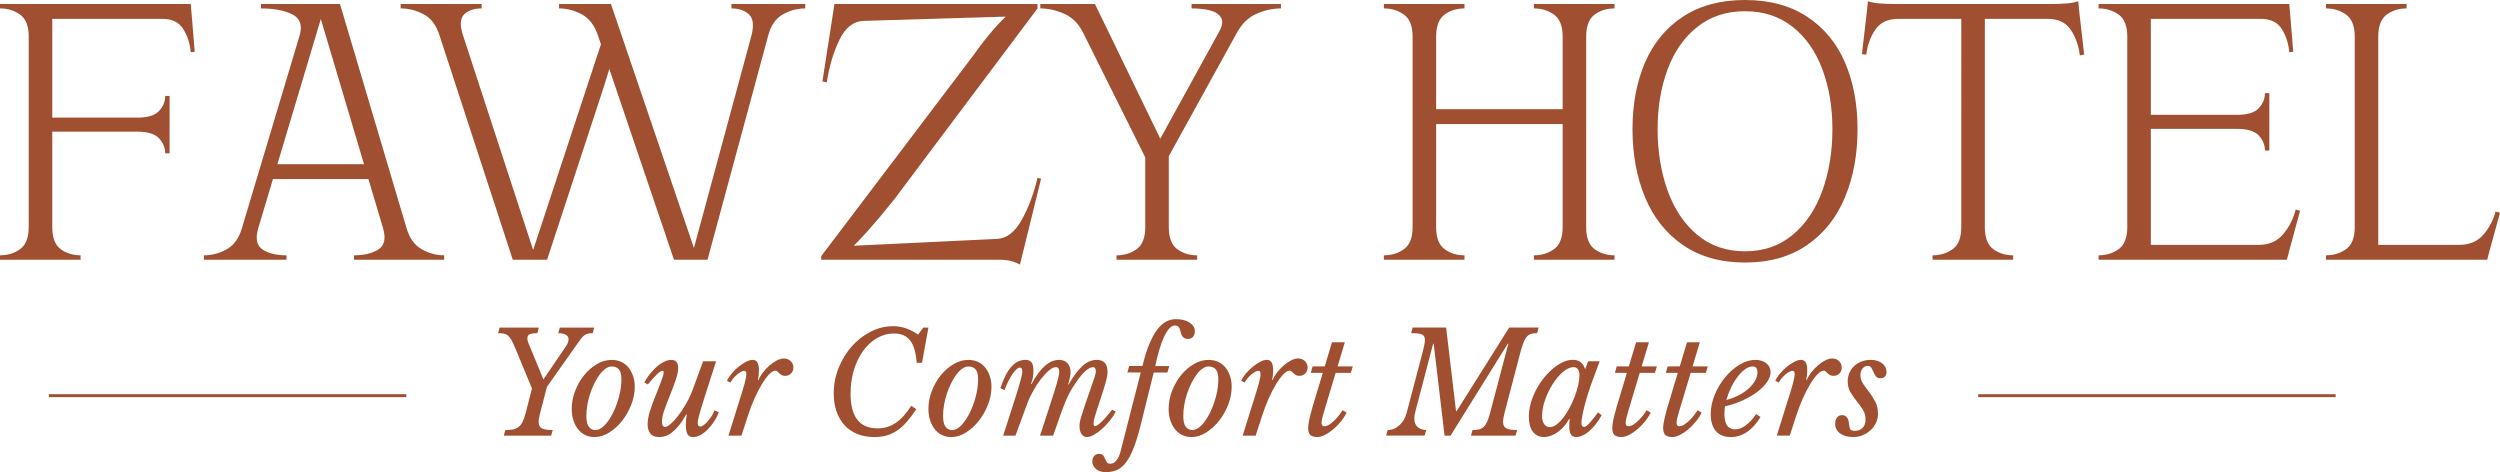 <?xml version="1.0" encoding="UTF-8"?>
<svg id="Layer_1" data-name="Layer 1" xmlns="http://www.w3.org/2000/svg" viewBox="0 0 1691.07 319.38">
  <defs>
    <style>
      .cls-1 {
        fill: #a05030;
      }
    </style>
  </defs>
  <path class="cls-1" d="M365.5,278.75c-.75,2.79-1.13,5-1.13,6.65,0,2.15,.74,3.61,2.22,4.37,1.48,.76,3.92,1.14,7.31,1.14l-1.13,3.8h-31.99l1.04-3.8c2.01,0,3.74-.14,5.19-.43,1.45-.28,2.7-.84,3.77-1.66,1.07-.82,1.97-1.96,2.69-3.42,.72-1.46,1.4-3.35,2.03-5.7l4.34-16.9-11.32-27.34c-.94-2.28-1.79-4.08-2.55-5.41s-1.54-2.34-2.36-3.04c-.82-.7-1.75-1.14-2.78-1.33-1.04-.19-2.34-.28-3.92-.28l1.04-3.8h26.52l-1.04,3.8c-2.39,0-4.1,.24-5.14,.71s-1.56,1.34-1.56,2.61c0,.44,.05,.95,.14,1.52,.09,.57,.3,1.2,.61,1.9l10.1,24.49,13.12-19.27c1.38-1.96,2.37-3.48,2.97-4.56,.6-1.08,.9-2.18,.9-3.32,0-1.33-.61-2.34-1.84-3.04-1.23-.7-2.94-1.04-5.14-1.04l1.04-3.8h23.31l-1.04,3.8c-1.26,0-2.33,.09-3.21,.28-.88,.19-1.7,.57-2.45,1.14-.75,.57-1.51,1.36-2.26,2.37-.75,1.01-1.7,2.31-2.83,3.89l-20.19,28.57-4.43,17.09Zm36.61,16.9c-2.14,0-4.14-.43-5.99-1.28-1.86-.85-3.48-2.1-4.86-3.75-1.38-1.64-2.49-3.66-3.3-6.03-.82-2.37-1.23-5.05-1.23-8.02,0-4.11,.77-8.16,2.31-12.15,1.54-3.99,3.57-7.53,6.09-10.63,2.51-3.1,5.39-5.6,8.63-7.5,3.24-1.9,6.59-2.85,10.05-2.85,2.26,0,4.35,.43,6.27,1.28,1.92,.85,3.55,2.09,4.91,3.7,1.35,1.61,2.42,3.54,3.21,5.79,.79,2.25,1.18,4.73,1.18,7.45,0,3.99-.79,8.01-2.36,12.06-1.57,4.05-3.63,7.69-6.18,10.92s-5.46,5.87-8.73,7.93c-3.27,2.06-6.6,3.08-10,3.08Zm.57-4.75c2.14,0,4.26-1.11,6.37-3.32,2.11-2.21,3.99-5.01,5.66-8.4,1.67-3.38,3.02-7.07,4.06-11.06,1.04-3.99,1.56-7.79,1.56-11.39,0-3.35-.58-5.66-1.75-6.93-1.17-1.26-2.75-1.9-4.76-1.9-1.38,0-2.78,.49-4.2,1.47-1.42,.98-2.75,2.33-4.01,4.03-1.26,1.71-2.44,3.67-3.54,5.89-1.1,2.22-2.06,4.56-2.88,7.03-.82,2.47-1.45,4.98-1.89,7.55-.44,2.56-.66,5.02-.66,7.36,0,3.54,.57,6.04,1.7,7.5,1.13,1.46,2.58,2.18,4.34,2.18Zm47.08-2.09c1,0,2.33-.71,3.96-2.14,1.63-1.42,3.36-3.32,5.19-5.7,1.82-2.37,3.6-5.08,5.33-8.12,1.73-3.04,3.19-6.2,4.39-9.49l6.98-18.99h8.78l-6.98,21.74c-1.01,3.17-1.86,5.87-2.55,8.12-.69,2.25-1.26,4.15-1.7,5.7-.44,1.55-.75,2.82-.94,3.8-.19,.98-.28,1.76-.28,2.33,0,1.65,.57,2.47,1.7,2.47,.63,0,1.38-.3,2.26-.9,.88-.6,1.78-1.42,2.69-2.47,.91-1.04,1.79-2.21,2.64-3.51,.85-1.3,1.59-2.67,2.22-4.13l2.83,1.42c-.82,2.09-1.89,4.13-3.21,6.12-1.32,1.99-2.75,3.78-4.29,5.36-1.54,1.58-3.16,2.85-4.86,3.8s-3.37,1.42-5,1.42c-1.95,0-3.27-.7-3.96-2.09-.69-1.39-1.04-3.38-1.04-5.98,0-1.08,.05-2.23,.14-3.46,.09-1.23,.27-2.45,.52-3.65l-.28-.29c-1.7,3.04-3.35,5.54-4.95,7.5-1.6,1.96-3.16,3.54-4.67,4.75-1.51,1.2-2.99,2.04-4.43,2.52-1.45,.47-2.86,.71-4.25,.71-2.96,0-5.02-.82-6.18-2.47-1.17-1.65-1.75-3.67-1.75-6.08,0-2.66,.5-5.58,1.51-8.78,1.01-3.19,2.08-6.22,3.21-9.07,1.13-2.85,2.09-5.25,2.88-7.21,.79-1.96,1.42-3.61,1.89-4.94s.82-2.4,1.04-3.23c.22-.82,.33-1.49,.33-1.99,0-.25-.05-.49-.14-.71-.09-.22-.33-.33-.71-.33-.82,0-2,.73-3.54,2.18-1.54,1.46-3.63,3.8-6.28,7.03l-2.45-1.33c.94-1.83,2.14-3.67,3.59-5.51,1.45-1.83,2.99-3.48,4.62-4.94,1.63-1.46,3.33-2.63,5.09-3.51,1.76-.89,3.4-1.33,4.91-1.33,3.14,0,4.72,1.84,4.72,5.51,0,2.22-.61,5.08-1.84,8.59-1.23,3.51-2.82,7.71-4.77,12.58-1.26,3.1-2.3,5.89-3.11,8.35-.82,2.47-1.23,4.72-1.23,6.74,0,1.33,.19,2.26,.57,2.8,.38,.54,.85,.81,1.42,.81Zm41.99-31.23c.69-1.58,1.75-3.21,3.16-4.89,1.42-1.68,2.96-3.2,4.62-4.56,1.67-1.36,3.35-2.48,5.05-3.37,1.7-.89,3.18-1.33,4.44-1.33,1.51,0,2.61,.57,3.3,1.71,.69,1.14,1.04,2.98,1.04,5.51,0,1.01-.05,1.99-.14,2.94-.09,.95-.27,2.06-.52,3.32l.28,.28c.75-1.83,1.82-3.64,3.21-5.41,1.38-1.77,2.88-3.34,4.48-4.7,1.6-1.36,3.24-2.47,4.91-3.32,1.67-.85,3.22-1.28,4.67-1.28,1.82,0,3.35,.59,4.58,1.76,1.23,1.17,1.84,2.61,1.84,4.32s-.52,3.01-1.56,4.08c-1.04,1.08-2.38,1.61-4.01,1.61-1.01,0-1.81-.19-2.41-.57-.6-.38-1.12-.77-1.56-1.19-.44-.41-.85-.81-1.23-1.19-.38-.38-.85-.57-1.42-.57-1.2,0-2.58,.81-4.15,2.42-1.57,1.61-3.21,3.81-4.91,6.6-1.7,2.79-3.38,6.04-5.05,9.78-1.67,3.73-3.19,7.75-4.58,12.06l-4.25,13.1h-8.78l6.13-19.65c1.19-3.8,2.18-6.95,2.97-9.45,.79-2.5,1.4-4.59,1.84-6.26,.44-1.68,.74-2.99,.9-3.94,.16-.95,.24-1.77,.24-2.47,0-1.39-.47-2.09-1.42-2.09-.63,0-1.4,.25-2.31,.76-.91,.51-1.81,1.14-2.69,1.9-.88,.76-1.71,1.61-2.5,2.56-.79,.95-1.37,1.87-1.75,2.75l-2.45-1.23Zm128.05,19.18c-2.2,3.35-4.36,6.23-6.46,8.64-2.11,2.41-4.29,4.37-6.56,5.88-2.26,1.52-4.66,2.63-7.17,3.32-2.52,.7-5.22,1.04-8.12,1.04-4.28,0-8.11-.68-11.51-2.04-3.4-1.36-6.28-3.32-8.63-5.89-2.36-2.56-4.18-5.66-5.47-9.3-1.29-3.64-1.93-7.74-1.93-12.29,0-6.01,1.1-11.75,3.3-17.23,2.2-5.47,5.14-10.3,8.82-14.48,3.68-4.18,7.94-7.51,12.79-10.01,4.84-2.5,9.91-3.75,15.19-3.75,3.02,0,5.9,.46,8.63,1.38,2.74,.92,5.52,2.36,8.35,4.32l3.49-4.75h3.49l-4.34,23.83h-3.59c-.5-6.9-1.97-11.93-4.39-15.09-2.42-3.16-6.06-4.75-10.9-4.75-4.15,0-8.02,1.04-11.61,3.13-3.59,2.09-6.7,4.97-9.34,8.64-2.64,3.67-4.72,7.97-6.23,12.91s-2.26,10.25-2.26,15.95c0,15.7,6.07,23.54,18.21,23.54,4.53,0,8.63-1.23,12.31-3.7,3.68-2.47,7.19-6.33,10.52-11.58l3.4,2.28Zm23.59,18.89c-2.14,0-4.14-.43-5.99-1.28-1.86-.85-3.48-2.1-4.86-3.75-1.38-1.64-2.49-3.66-3.3-6.03-.82-2.37-1.23-5.05-1.23-8.02,0-4.11,.77-8.16,2.31-12.15,1.54-3.99,3.57-7.53,6.09-10.63,2.51-3.1,5.39-5.6,8.63-7.5,3.24-1.9,6.59-2.85,10.05-2.85,2.26,0,4.35,.43,6.27,1.28,1.92,.85,3.55,2.09,4.91,3.7,1.35,1.61,2.42,3.54,3.21,5.79,.79,2.25,1.18,4.73,1.18,7.45,0,3.99-.79,8.01-2.36,12.06-1.57,4.05-3.63,7.69-6.18,10.92s-5.46,5.87-8.73,7.93c-3.27,2.06-6.6,3.08-10,3.08Zm.57-4.75c2.14,0,4.26-1.11,6.37-3.32,2.11-2.21,3.99-5.01,5.66-8.4,1.67-3.38,3.02-7.07,4.06-11.06,1.04-3.99,1.56-7.79,1.56-11.39,0-3.35-.58-5.66-1.75-6.93-1.17-1.26-2.75-1.9-4.76-1.9-1.38,0-2.78,.49-4.2,1.47-1.42,.98-2.75,2.33-4.01,4.03-1.26,1.71-2.44,3.67-3.54,5.89-1.1,2.22-2.06,4.56-2.88,7.03-.82,2.47-1.45,4.98-1.89,7.55-.44,2.56-.66,5.02-.66,7.36,0,3.54,.57,6.04,1.7,7.5,1.13,1.46,2.58,2.18,4.34,2.18Zm93.7-27.82c.82-2.34,1.46-4.21,1.93-5.6,.47-1.39,.83-2.48,1.08-3.28,.25-.79,.41-1.41,.47-1.85,.06-.44,.09-.85,.09-1.23,0-1.83-.63-2.75-1.89-2.75-1.7,0-3.71,1.16-6.04,3.46-2.33,2.31-4.84,5.65-7.55,10.02-.94,1.52-1.83,3.05-2.64,4.6-.82,1.55-1.7,3.48-2.64,5.79-.94,2.31-2.04,5.24-3.3,8.78-1.26,3.54-2.86,8.1-4.81,13.67h-8.87l6.23-19.08c1.32-4.05,2.42-7.45,3.3-10.21s1.57-5.05,2.08-6.88c.5-1.83,.86-3.29,1.08-4.37,.22-1.08,.33-1.96,.33-2.66,0-2.09-.79-3.13-2.36-3.13-1.26,0-2.77,.73-4.53,2.18-1.76,1.46-3.55,3.36-5.38,5.7-1.83,2.34-3.57,4.98-5.24,7.93-1.67,2.94-3.07,5.93-4.2,8.97l-7.93,21.55h-8.3l6.98-21.74c1.19-3.67,2.17-6.75,2.93-9.26,.75-2.5,1.35-4.56,1.79-6.17,.44-1.61,.75-2.9,.94-3.84s.28-1.74,.28-2.37c0-1.77-.54-2.66-1.6-2.66-.69,0-1.5,.41-2.41,1.23-.91,.82-1.84,1.95-2.78,3.37s-1.87,3.05-2.78,4.89c-.91,1.84-1.71,3.77-2.41,5.79l-2.83-1.42c2.2-6.52,4.67-11.33,7.41-14.43,2.74-3.1,5.87-4.65,9.39-4.65,2.01,0,3.44,.57,4.29,1.71,.85,1.14,1.27,3.04,1.27,5.7,0,3.04-.54,5.95-1.6,8.73l.28,.28c5.85-10.95,12.05-16.42,18.59-16.42,2.45,0,4.37,.75,5.76,2.23,1.38,1.49,2.08,3.56,2.08,6.22,0,.89-.11,1.9-.33,3.04-.22,1.14-.65,2.82-1.27,5.03l.19,.28c1.76-3.04,3.44-5.62,5.05-7.74,1.6-2.12,3.16-3.84,4.67-5.17s3.03-2.31,4.58-2.94c1.54-.63,3.13-.95,4.76-.95,2.45,0,4.29,.67,5.52,1.99s1.84,3.42,1.84,6.26c0,.89-.09,1.85-.28,2.9-.19,1.04-.47,2.28-.85,3.7-.38,1.42-.87,3.07-1.46,4.94-.6,1.87-1.31,4.07-2.12,6.6-1.07,3.23-1.92,5.81-2.55,7.74-.63,1.93-1.1,3.46-1.42,4.6-.32,1.14-.52,1.99-.61,2.56-.09,.57-.14,1.14-.14,1.71,0,1.2,.31,1.8,.94,1.8,.94,0,2.36-.9,4.25-2.71,1.89-1.8,4.34-4.6,7.36-8.4l2.45,1.33c-1.07,2.09-2.44,4.16-4.1,6.22-1.67,2.06-3.41,3.89-5.24,5.51-1.83,1.61-3.63,2.93-5.43,3.94s-3.35,1.52-4.67,1.52c-1.57,0-2.82-.68-3.73-2.04-.91-1.36-1.37-3.18-1.37-5.46,0-.76,.08-1.61,.24-2.56,.16-.95,.5-2.31,1.04-4.08,.53-1.77,1.29-4.11,2.26-7.02,.97-2.91,2.28-6.71,3.92-11.39Zm33.87,24.68c-1.64,6.46-3.27,11.72-4.91,15.81-1.64,4.08-3.4,7.29-5.28,9.64-1.89,2.34-3.92,3.95-6.09,4.84-2.17,.89-4.61,1.33-7.31,1.33s-4.81-.7-6.51-2.09c-1.7-1.39-2.55-3.1-2.55-5.13,0-1.58,.41-2.83,1.23-3.75,.82-.92,1.95-1.38,3.4-1.38,1.32,0,2.23,.35,2.74,1.04,.5,.7,.93,1.46,1.27,2.28,.35,.82,.74,1.58,1.18,2.28,.44,.7,1.29,1.04,2.55,1.04,1.45,0,2.77-.76,3.96-2.28,1.2-1.52,2.11-3.51,2.74-5.98l13.68-53.45h-9.06l1.23-4.37h8.96c1.38-5.7,2.89-10.54,4.53-14.52,1.64-3.99,3.4-7.26,5.28-9.83,1.89-2.56,3.9-4.43,6.04-5.6,2.14-1.17,4.44-1.76,6.89-1.76,3.71,0,6.76,.78,9.15,2.33,2.39,1.55,3.58,3.5,3.58,5.84,0,1.46-.39,2.69-1.18,3.7-.79,1.01-1.9,1.52-3.35,1.52-1.2,0-2.12-.22-2.78-.66-.66-.44-1.17-1.01-1.51-1.71-.35-.7-.6-1.42-.75-2.18-.16-.76-.36-1.49-.61-2.18-.25-.7-.63-1.26-1.13-1.71-.5-.44-1.26-.67-2.26-.67-1.26,0-2.5,.68-3.73,2.04-1.23,1.36-2.41,3.26-3.54,5.7-1.13,2.44-2.2,5.33-3.21,8.69-1.01,3.36-1.92,7.03-2.74,11.01h9.53l-1.32,4.37h-9.25l-8.87,35.79Zm34.35,7.88c-2.14,0-4.14-.43-5.99-1.28-1.86-.85-3.48-2.1-4.86-3.75-1.38-1.64-2.49-3.66-3.3-6.03-.82-2.37-1.23-5.05-1.23-8.02,0-4.11,.77-8.16,2.31-12.15,1.54-3.99,3.57-7.53,6.09-10.63,2.51-3.1,5.39-5.6,8.63-7.5,3.24-1.9,6.59-2.85,10.05-2.85,2.26,0,4.35,.43,6.27,1.28,1.92,.85,3.55,2.09,4.91,3.7,1.35,1.61,2.42,3.54,3.21,5.79,.79,2.25,1.18,4.73,1.18,7.45,0,3.99-.79,8.01-2.36,12.06-1.57,4.05-3.63,7.69-6.18,10.92s-5.46,5.87-8.73,7.93c-3.27,2.06-6.6,3.08-10,3.08Zm.57-4.75c2.14,0,4.26-1.11,6.37-3.32,2.11-2.21,3.99-5.01,5.66-8.4,1.67-3.38,3.02-7.07,4.06-11.06,1.04-3.99,1.56-7.79,1.56-11.39,0-3.35-.58-5.66-1.75-6.93-1.17-1.26-2.75-1.9-4.76-1.9-1.38,0-2.78,.49-4.2,1.47-1.42,.98-2.75,2.33-4.01,4.03-1.26,1.71-2.44,3.67-3.54,5.89-1.1,2.22-2.06,4.56-2.88,7.03-.82,2.47-1.45,4.98-1.89,7.55-.44,2.56-.66,5.02-.66,7.36,0,3.54,.57,6.04,1.7,7.5,1.13,1.46,2.58,2.18,4.34,2.18Zm33.12-33.32c.69-1.58,1.75-3.21,3.16-4.89,1.42-1.68,2.96-3.2,4.62-4.56,1.67-1.36,3.35-2.48,5.05-3.37,1.7-.89,3.18-1.33,4.44-1.33,1.51,0,2.61,.57,3.3,1.71,.69,1.14,1.04,2.98,1.04,5.51,0,1.01-.05,1.99-.14,2.94-.09,.95-.27,2.06-.52,3.32l.28,.28c.75-1.83,1.82-3.64,3.21-5.41,1.38-1.77,2.88-3.34,4.48-4.7,1.6-1.36,3.24-2.47,4.91-3.32,1.67-.85,3.22-1.28,4.67-1.28,1.82,0,3.35,.59,4.58,1.76,1.23,1.17,1.84,2.61,1.84,4.32s-.52,3.01-1.56,4.08c-1.04,1.08-2.38,1.61-4.01,1.61-1.01,0-1.81-.19-2.41-.57-.6-.38-1.12-.77-1.56-1.19-.44-.41-.85-.81-1.23-1.19-.38-.38-.85-.57-1.42-.57-1.2,0-2.58,.81-4.15,2.42-1.57,1.61-3.21,3.81-4.91,6.6-1.7,2.79-3.38,6.04-5.05,9.78-1.67,3.73-3.19,7.75-4.58,12.06l-4.25,13.1h-8.78l6.13-19.65c1.19-3.8,2.18-6.95,2.97-9.45,.79-2.5,1.4-4.59,1.84-6.26,.44-1.68,.74-2.99,.9-3.94,.16-.95,.24-1.77,.24-2.47,0-1.39-.47-2.09-1.42-2.09-.63,0-1.4,.25-2.31,.76-.91,.51-1.81,1.14-2.69,1.9-.88,.76-1.71,1.61-2.5,2.56-.79,.95-1.37,1.87-1.75,2.75l-2.45-1.23Zm63.88-5.32l-7.83,26.11c-1.07,3.42-1.64,6.01-1.7,7.78,0,.57,.14,1.08,.42,1.52,.28,.44,.77,.66,1.46,.66,1.13,0,2.33-.43,3.59-1.28,1.26-.85,2.47-1.87,3.63-3.04,1.16-1.17,2.2-2.37,3.11-3.61,.91-1.23,1.59-2.2,2.03-2.9l2.74,1.61c-1.07,2.15-2.42,4.22-4.06,6.22-1.64,1.99-3.37,3.75-5.19,5.27-1.83,1.52-3.67,2.74-5.52,3.66-1.86,.92-3.54,1.38-5.05,1.38-2.2,0-3.79-.47-4.77-1.42-.98-.95-1.46-2.53-1.46-4.75,0-1.27,.22-2.97,.66-5.13,.44-2.15,1.19-5.09,2.26-8.83l6.98-23.26h-8.11l1.23-4.37h8.21l4.91-16.33h8.68l-4.91,16.33h10.29l-1.32,4.37h-10.29Zm116.44-19.75l-38.69,62.18h-4.06l-7.36-62.18h-.38l-12.08,46.23c-.19,.76-.35,1.49-.47,2.18-.13,.7-.19,1.36-.19,1.99,0,2.66,.74,4.64,2.22,5.93,1.48,1.3,3.44,1.98,5.9,2.04l-1.13,3.8h-26.04l1.04-3.8c2.96,0,5.6-1.06,7.93-3.18,2.33-2.12,3.93-4.79,4.81-8.02l11.04-41.96c.94-3.48,1.42-6.08,1.42-7.78,0-1.96-.71-3.21-2.12-3.75-1.42-.54-3.82-.81-7.22-.81l1.04-3.8h22.65l6.7,56.58h.38l35.57-56.58h19.91l-1.04,3.8c-1.83,0-3.3,.21-4.43,.62-1.13,.41-2.12,1.19-2.97,2.33s-1.62,2.72-2.31,4.75c-.69,2.03-1.45,4.65-2.26,7.88l-9.91,37.78c-.75,2.79-1.13,5-1.13,6.65,0,2.15,.74,3.61,2.22,4.37,1.48,.76,3.92,1.14,7.31,1.14l-1.13,3.8h-30.1l1.04-3.8c1.7,0,3.15-.14,4.34-.43,1.19-.28,2.25-.84,3.16-1.66,.91-.82,1.7-1.96,2.36-3.42,.66-1.46,1.3-3.35,1.93-5.7l12.46-47.18h-.38Zm54.35,11.87h7.83l-5.38,14.52c-.88,2.41-1.75,4.97-2.59,7.69-.85,2.72-1.6,5.35-2.26,7.88-.66,2.53-1.18,4.84-1.56,6.93-.38,2.09-.57,3.64-.57,4.65,0,1.84,.6,2.75,1.79,2.75,.88,0,2.15-.92,3.82-2.75,1.67-1.83,3.54-4.21,5.62-7.12l2.45,1.99c-2.64,4.68-5.49,8.31-8.54,10.87-3.05,2.56-5.99,3.84-8.82,3.84-1.45,0-2.56-.55-3.35-1.66-.79-1.11-1.18-2.93-1.18-5.46,0-.57,.01-1.23,.05-1.99,.03-.76,.11-1.77,.24-3.04l-.38-.09c-.94,1.77-2.06,3.4-3.35,4.89-1.29,1.49-2.69,2.79-4.2,3.89-1.51,1.11-3.08,1.96-4.72,2.56-1.64,.6-3.24,.9-4.81,.9-3.21,0-5.71-1.22-7.5-3.65-1.79-2.44-2.69-5.81-2.69-10.11s.91-8.83,2.74-13.39c1.82-4.56,4.18-8.69,7.08-12.39,2.89-3.7,6.1-6.74,9.62-9.11,3.52-2.37,6.98-3.56,10.38-3.56,2.08,0,3.77,.49,5.1,1.47,1.32,.98,2.39,2.58,3.21,4.79l1.98-5.32Zm-9.72,3.99c-2.39,0-4.86,1.11-7.41,3.32-2.55,2.22-4.86,4.98-6.94,8.31-2.08,3.32-3.77,6.9-5.1,10.73-1.32,3.83-1.98,7.39-1.98,10.68,0,2.28,.47,4.1,1.42,5.46,.94,1.36,2.23,2.04,3.87,2.04,1.45,0,2.96-.58,4.53-1.76,1.57-1.17,3.1-2.72,4.58-4.65,1.48-1.93,2.88-4.13,4.2-6.6,1.32-2.47,2.48-5.02,3.49-7.64,1.01-2.62,1.79-5.2,2.36-7.74,.57-2.53,.85-4.81,.85-6.83,0-1.65-.35-2.94-1.04-3.89s-1.64-1.42-2.83-1.42Zm44.63,3.89l-7.83,26.11c-1.07,3.42-1.64,6.01-1.7,7.78,0,.57,.14,1.08,.42,1.52,.28,.44,.77,.66,1.46,.66,1.13,0,2.33-.43,3.59-1.28,1.26-.85,2.47-1.87,3.63-3.04,1.16-1.17,2.2-2.37,3.11-3.61,.91-1.23,1.59-2.2,2.03-2.9l2.74,1.61c-1.07,2.15-2.42,4.22-4.06,6.22-1.64,1.99-3.37,3.75-5.19,5.27-1.83,1.52-3.67,2.74-5.52,3.66-1.86,.92-3.54,1.38-5.05,1.38-2.2,0-3.79-.47-4.77-1.42-.98-.95-1.46-2.53-1.46-4.75,0-1.27,.22-2.97,.66-5.13,.44-2.15,1.19-5.09,2.26-8.83l6.98-23.26h-8.11l1.23-4.37h8.21l4.91-16.33h8.68l-4.91,16.33h10.29l-1.32,4.37h-10.29Zm34.44,0l-7.83,26.11c-1.07,3.42-1.64,6.01-1.7,7.78,0,.57,.14,1.08,.42,1.52,.28,.44,.77,.66,1.46,.66,1.13,0,2.33-.43,3.59-1.28,1.26-.85,2.47-1.87,3.63-3.04,1.16-1.17,2.2-2.37,3.11-3.61,.91-1.23,1.59-2.2,2.03-2.9l2.74,1.61c-1.07,2.15-2.42,4.22-4.06,6.22-1.64,1.99-3.37,3.75-5.19,5.27-1.83,1.52-3.67,2.74-5.52,3.66-1.86,.92-3.54,1.38-5.05,1.38-2.2,0-3.79-.47-4.77-1.42-.98-.95-1.46-2.53-1.46-4.75,0-1.27,.22-2.97,.66-5.13,.44-2.15,1.19-5.09,2.26-8.83l6.98-23.26h-8.11l1.23-4.37h8.21l4.91-16.33h8.68l-4.91,16.33h10.29l-1.32,4.37h-10.29Zm47.27,29.81c-5.47,9.05-12.21,13.58-20.19,13.58-4.34,0-7.68-1.34-10-4.03-2.33-2.69-3.49-6.5-3.49-11.44,0-4.37,.9-8.73,2.69-13.1,1.79-4.37,4.14-8.31,7.03-11.82,2.89-3.51,6.13-6.36,9.72-8.54,3.58-2.18,7.17-3.28,10.76-3.28,3.02,0,5.49,.78,7.41,2.33,1.92,1.55,2.88,3.53,2.88,5.93,0,2.22-.82,4.5-2.45,6.83-1.64,2.34-3.85,4.56-6.65,6.65-2.8,2.09-6.07,3.99-9.81,5.7-3.74,1.71-7.72,3.04-11.94,3.99-.13,.89-.22,1.76-.28,2.61-.06,.85-.09,1.72-.09,2.61,0,6.9,2.42,10.35,7.27,10.35,2.33,0,4.73-.92,7.22-2.75,2.48-1.83,4.8-4.37,6.94-7.59l3.02,1.99Zm-5.38-34.17c-1.64,0-3.33,.63-5.09,1.9-1.76,1.27-3.44,2.96-5.05,5.08-1.6,2.12-3.07,4.54-4.39,7.26-1.32,2.72-2.39,5.54-3.21,8.45,3.02-.82,5.82-1.9,8.4-3.23,2.58-1.33,4.8-2.83,6.65-4.51,1.85-1.68,3.32-3.45,4.39-5.32,1.07-1.87,1.6-3.75,1.6-5.65,0-2.66-1.1-3.99-3.3-3.99Zm15.38,9.68c.69-1.58,1.75-3.21,3.16-4.89,1.42-1.68,2.96-3.2,4.62-4.56,1.67-1.36,3.35-2.48,5.05-3.37,1.7-.89,3.18-1.33,4.44-1.33,1.51,0,2.61,.57,3.3,1.71,.69,1.14,1.04,2.98,1.04,5.51,0,1.01-.05,1.99-.14,2.94-.09,.95-.27,2.06-.52,3.32l.28,.28c.75-1.83,1.82-3.64,3.21-5.41,1.38-1.77,2.88-3.34,4.48-4.7,1.6-1.36,3.24-2.47,4.91-3.32,1.67-.85,3.22-1.28,4.67-1.28,1.82,0,3.35,.59,4.58,1.76,1.23,1.17,1.84,2.61,1.84,4.32s-.52,3.01-1.56,4.08c-1.04,1.08-2.38,1.61-4.01,1.61-1.01,0-1.81-.19-2.41-.57-.6-.38-1.12-.77-1.56-1.19-.44-.41-.85-.81-1.23-1.19-.38-.38-.85-.57-1.42-.57-1.2,0-2.58,.81-4.15,2.42-1.57,1.61-3.21,3.81-4.91,6.6-1.7,2.79-3.38,6.04-5.05,9.78-1.67,3.73-3.19,7.75-4.58,12.06l-4.25,13.1h-8.78l6.13-19.65c1.19-3.8,2.18-6.95,2.97-9.45,.79-2.5,1.4-4.59,1.84-6.26,.44-1.68,.74-2.99,.9-3.94,.16-.95,.24-1.77,.24-2.47,0-1.39-.47-2.09-1.42-2.09-.63,0-1.4,.25-2.31,.76-.91,.51-1.81,1.14-2.69,1.9-.88,.76-1.71,1.61-2.5,2.56-.79,.95-1.37,1.87-1.75,2.75l-2.45-1.23Zm48.97,.38c0-2.09,.39-4.02,1.18-5.79,.79-1.77,1.87-3.31,3.26-4.6,1.38-1.3,3.03-2.31,4.95-3.04,1.92-.73,4.01-1.09,6.28-1.09,3.02,0,5.54,.76,7.55,2.28,2.01,1.52,3.02,3.48,3.02,5.89,0,1.33-.36,2.37-1.08,3.13-.72,.76-1.71,1.14-2.97,1.14-1.45,0-2.49-.43-3.11-1.28-.63-.85-1.17-1.8-1.6-2.85-.44-1.04-.91-2.01-1.42-2.9-.5-.89-1.35-1.33-2.55-1.33-1.38,0-2.55,.6-3.49,1.8-.94,1.2-1.42,2.69-1.42,4.46,0,2.09,.61,4.03,1.84,5.84s2.6,3.69,4.11,5.65c1.51,1.96,2.88,4.12,4.1,6.46,1.23,2.34,1.84,5.1,1.84,8.26,0,2.15-.46,4.18-1.37,6.08-.91,1.9-2.14,3.56-3.68,4.98-1.54,1.42-3.32,2.55-5.33,3.37-2.01,.82-4.09,1.23-6.23,1.23-3.77,0-6.78-.82-9.01-2.47-2.23-1.65-3.35-3.8-3.35-6.46,0-1.83,.42-3.27,1.27-4.32,.85-1.04,2-1.57,3.44-1.57,2.7,0,4.25,1.87,4.62,5.6,.19,2.03,.52,3.37,.99,4.03,.47,.67,1.43,1,2.88,1,2.26,0,4.06-.68,5.38-2.04,1.32-1.36,1.98-3.24,1.98-5.65,0-2.53-.63-4.78-1.89-6.74-1.26-1.96-2.64-3.88-4.15-5.74-1.51-1.87-2.89-3.84-4.15-5.93-1.26-2.09-1.89-4.56-1.89-7.4ZM0,172.71c5.22,0,9.76-1.4,13.63-4.21,3.87-2.8,5.8-7.74,5.8-14.8V24.71c0-7.06-1.94-11.99-5.8-14.8C9.76,7.11,5.22,5.7,0,5.7V2.71H35.36V153.7c0,7.06,1.89,12,5.67,14.8,3.78,2.81,8.28,4.21,13.5,4.21v2.99H0v-2.99ZM107.57,75.08c2.79-2.99,4.18-6.38,4.18-10.18h2.97v38.83h-2.97c0-3.8-1.4-7.2-4.18-10.18-2.79-2.99-7.69-4.48-14.71-4.48H30.77v-9.5h62.08c7.02,0,11.92-1.49,14.71-4.48ZM129.56,8.96l2.16,26.07-2.7,.27c-.54-5.97-2.25-11.22-5.13-15.75-2.88-4.52-7.56-6.79-14.04-6.79H31.58V2.71h97.44l.54,6.25Zm45.08,145.55c-1.98,6.88-.99,11.63,2.97,14.26,3.96,2.63,9.35,3.94,16.2,3.94v2.99h-55.88v-2.99c5.4,0,10.53-1.36,15.39-4.07s8.28-7.42,10.26-14.12L202.71,23.9c1.98-6.88,.27-11.63-5.13-14.26-5.4-2.62-12.42-3.94-21.05-3.94V2.71h53.45l45.08,151.8c1.98,6.7,5.4,11.41,10.26,14.12,4.86,2.72,9.89,4.07,15.12,4.07v2.99h-61v-2.99c6.84,0,12.32-1.31,16.47-3.94,4.14-2.62,5.22-7.37,3.24-14.26L215.13,6.52h3.78l-44.27,148Zm86.11-43.45v10.05h-82.87v-10.05h82.87Zm25.78-101.43c-4.95-2.62-10.12-3.94-15.52-3.94V2.71h54.79v2.99c-5.04,0-8.95,1.32-11.74,3.94-2.79,2.63-3.1,7.29-.95,13.99l49.67,152.07h-15.92L297.19,23.62c-2.16-6.7-5.71-11.36-10.66-13.99Zm128.35,20.23c0,4.35-.63,8.92-1.89,13.71-1.26,4.8-3.33,11.54-6.21,20.23l-36.71,111.88h-11.61L407.32,27.43l7.56,2.44Zm-21.46-20.23c-4.95-2.62-10.03-3.94-15.25-3.94V2.71h35.09l58.84,172.98h-16.2L404.35,23.62c-2.34-6.7-5.99-11.36-10.93-13.99Zm113.23,.14c-2.88-2.72-6.84-4.07-11.88-4.07V2.71h49.94v2.99c-5.4,0-10.48,1.36-15.25,4.07-4.77,2.72-8.06,7.51-9.85,14.39l-41.03,151.53h-11.34L508.27,24.17c1.8-6.88,1.26-11.68-1.62-14.39Zm177.07,166.73c-2.16-.54-4.95-.81-8.37-.81h-119.85v-2.44l100.41-132.52c.54-.72,1.08-1.45,1.62-2.17,.54-.72,1.08-1.45,1.62-2.17,8.81-12.31,17-21.72,24.56-28.24l9.18,2.71-108.51,3.26c-7.02,.18-12.55,4.48-16.6,12.9-4.05,8.42-6.88,17.97-8.5,28.65l-2.97-.54,7.29-46.98,.81-5.43h137.39v2.99l-93.93,125.19c-1.62,2.36-3.24,4.44-4.86,6.25-4.68,5.97-9.85,12.13-15.52,18.47-5.67,6.34-10.3,11.13-13.9,14.39l-7.29-3.26,108.24-5.16c6.48-.36,12.01-4.66,16.6-12.9,4.59-8.24,8.14-17.69,10.66-28.38l2.43,.54-11.34,46.17-2.97,11.95c-1.98-1.09-4.05-1.9-6.21-2.44ZM720.02,9.37c-5.49-2.44-10.93-3.67-16.33-3.67V2.71h36.98l48.86,100.75h-9.99l44.81-81.47c2.52-4.34,3.06-7.69,1.62-10.05-1.44-2.35-3.91-3.98-7.42-4.89-3.51-.9-7.69-1.36-12.55-1.36V2.71h60.46v2.99c-5.4,0-10.84,1.18-16.33,3.53-5.49,2.35-9.95,6.61-13.36,12.76l-46.16,83.64v48.07c0,7.06,1.89,12,5.67,14.8,3.78,2.81,8.27,4.21,13.5,4.21v2.99h-54.53v-2.99c5.22,0,9.76-1.4,13.63-4.21,3.87-2.8,5.8-7.74,5.8-14.8v-47.25l-41.84-83.91c-3.06-6.33-7.33-10.73-12.82-13.17Zm257.1,159.13c3.78,2.81,8.28,4.21,13.5,4.21v2.99h-54.53v-2.99c5.22,0,9.76-1.4,13.63-4.21,3.87-2.8,5.8-7.74,5.8-14.8V24.71c0-7.06-1.94-11.99-5.8-14.8-3.87-2.8-8.41-4.21-13.63-4.21V2.71h54.53v2.99c-5.22,0-9.72,1.4-13.5,4.21-3.78,2.81-5.67,7.74-5.67,14.8V153.7c0,7.06,1.89,12,5.67,14.8Zm83.14-94.64v10.05h-91.5v-10.05h91.5Zm18.35,94.64c3.78,2.81,8.28,4.21,13.5,4.21v2.99h-54.52v-2.99c5.22,0,9.76-1.4,13.63-4.21,3.87-2.8,5.8-7.74,5.8-14.8V24.71c0-7.06-1.94-11.99-5.8-14.8-3.87-2.8-8.41-4.21-13.63-4.21V2.71h54.52v2.99c-5.22,0-9.72,1.4-13.5,4.21-3.78,2.81-5.67,7.74-5.67,14.8V153.7c0,7.06,1.89,12,5.67,14.8ZM1222.35,11.27c11.42,7.51,19.97,17.83,25.64,30.96,5.67,13.13,8.5,28.2,8.5,45.21s-2.83,32.36-8.5,46.03c-5.67,13.67-14.22,24.44-25.64,32.31-11.43,7.88-25.42,11.81-41.97,11.81s-30.55-3.94-41.97-11.81c-11.43-7.88-19.97-18.64-25.64-32.31-5.67-13.67-8.5-29.01-8.5-46.03s2.83-32.09,8.5-45.21c5.67-13.12,14.21-23.44,25.64-30.96,11.43-7.51,25.42-11.27,41.97-11.27s30.54,3.76,41.97,11.27Zm-9.72,147.59c8.91-7.42,15.61-17.42,20.11-30.01,4.5-12.58,6.75-26.38,6.75-41.41s-2.25-28.33-6.75-40.46c-4.5-12.13-11.2-21.72-20.11-28.79s-19.66-10.59-32.26-10.59-23.35,3.53-32.26,10.59c-8.91,7.06-15.61,16.66-20.11,28.79-4.5,12.13-6.75,25.62-6.75,40.46s2.25,28.83,6.75,41.41c4.5,12.58,11.2,22.58,20.11,30.01,8.91,7.42,19.66,11.13,32.26,11.13s23.35-3.71,32.26-11.13ZM1271.2,2.31c3.15,.27,7.15,.41,12.01,.41h102.84c4.86,0,8.86-.14,12.01-.41,3.15-.27,5.71-.77,7.69-1.49l.81,7.88,3.24,28.24-2.97,.54c-.72-6.52-2.75-12.26-6.07-17.24-3.33-4.98-8.5-7.47-15.52-7.47h-101.22c-7.02,0-12.19,2.44-15.52,7.33-3.33,4.89-5.36,10.5-6.07,16.84l-2.97-.27,3.24-27.97,.81-7.88c1.98,.73,4.54,1.22,7.69,1.49Zm77.06,166.19c3.78,2.81,8.28,4.21,13.5,4.21v2.99h-54.52v-2.99c5.22,0,9.76-1.4,13.63-4.21,3.87-2.8,5.8-7.74,5.8-14.8V2.71h15.93V153.7c0,7.06,1.89,12,5.67,14.8Zm71.26,4.21c5.22,0,9.76-1.4,13.63-4.21,3.87-2.8,5.8-7.74,5.8-14.8V24.71c0-7.06-1.94-11.99-5.8-14.8-3.87-2.8-8.41-4.21-13.63-4.21V2.71h35.36V175.7h-35.36v-2.99Zm131.72-137.68l-2.7,.27c-.54-5.97-2.25-11.22-5.13-15.75-2.88-4.52-7.56-6.79-14.04-6.79h-78.28V2.71h97.44l.54,6.25,2.16,26.07Zm-23.35,38.15c2.79-2.99,4.18-6.38,4.18-10.18h2.97v38.83h-2.97c0-3.8-1.4-7.2-4.18-10.18-2.79-2.99-7.69-4.48-14.71-4.48h-62.08v-9.5h62.08c7.02,0,11.92-1.49,14.71-4.48Zm16.47,85.27c4.05-4.79,6.88-10.36,8.5-16.7l2.97,.81-7.29,26.88-1.62,6.25h-95.01v-10.05h75.85c7.02,0,12.55-2.4,16.6-7.2Zm29.01,17.24v-2.99c5.22,0,9.76-1.4,13.63-4.21,3.87-2.8,5.8-7.74,5.8-14.8V24.71c0-7.06-1.94-11.99-5.8-14.8-3.87-2.8-8.41-4.21-13.63-4.21V2.71h54.53v2.99c-5.22,0-9.72,1.4-13.5,4.21-3.78,2.81-5.67,7.74-5.67,14.8V175.7h-35.36Zm106.35-16.84c3.96-4.52,6.75-9.78,8.37-15.75l2.97,.82-7.02,25.53-1.62,6.25h-76.66v-10.05h57.49c7.02,0,12.51-2.26,16.47-6.79ZM33.07,267.64h241.79m0-1H33.07v2h241.79v-2Zm1305.04,1h-241.79m241.79-1h-241.79v2h241.79v-2Z"/>
</svg>